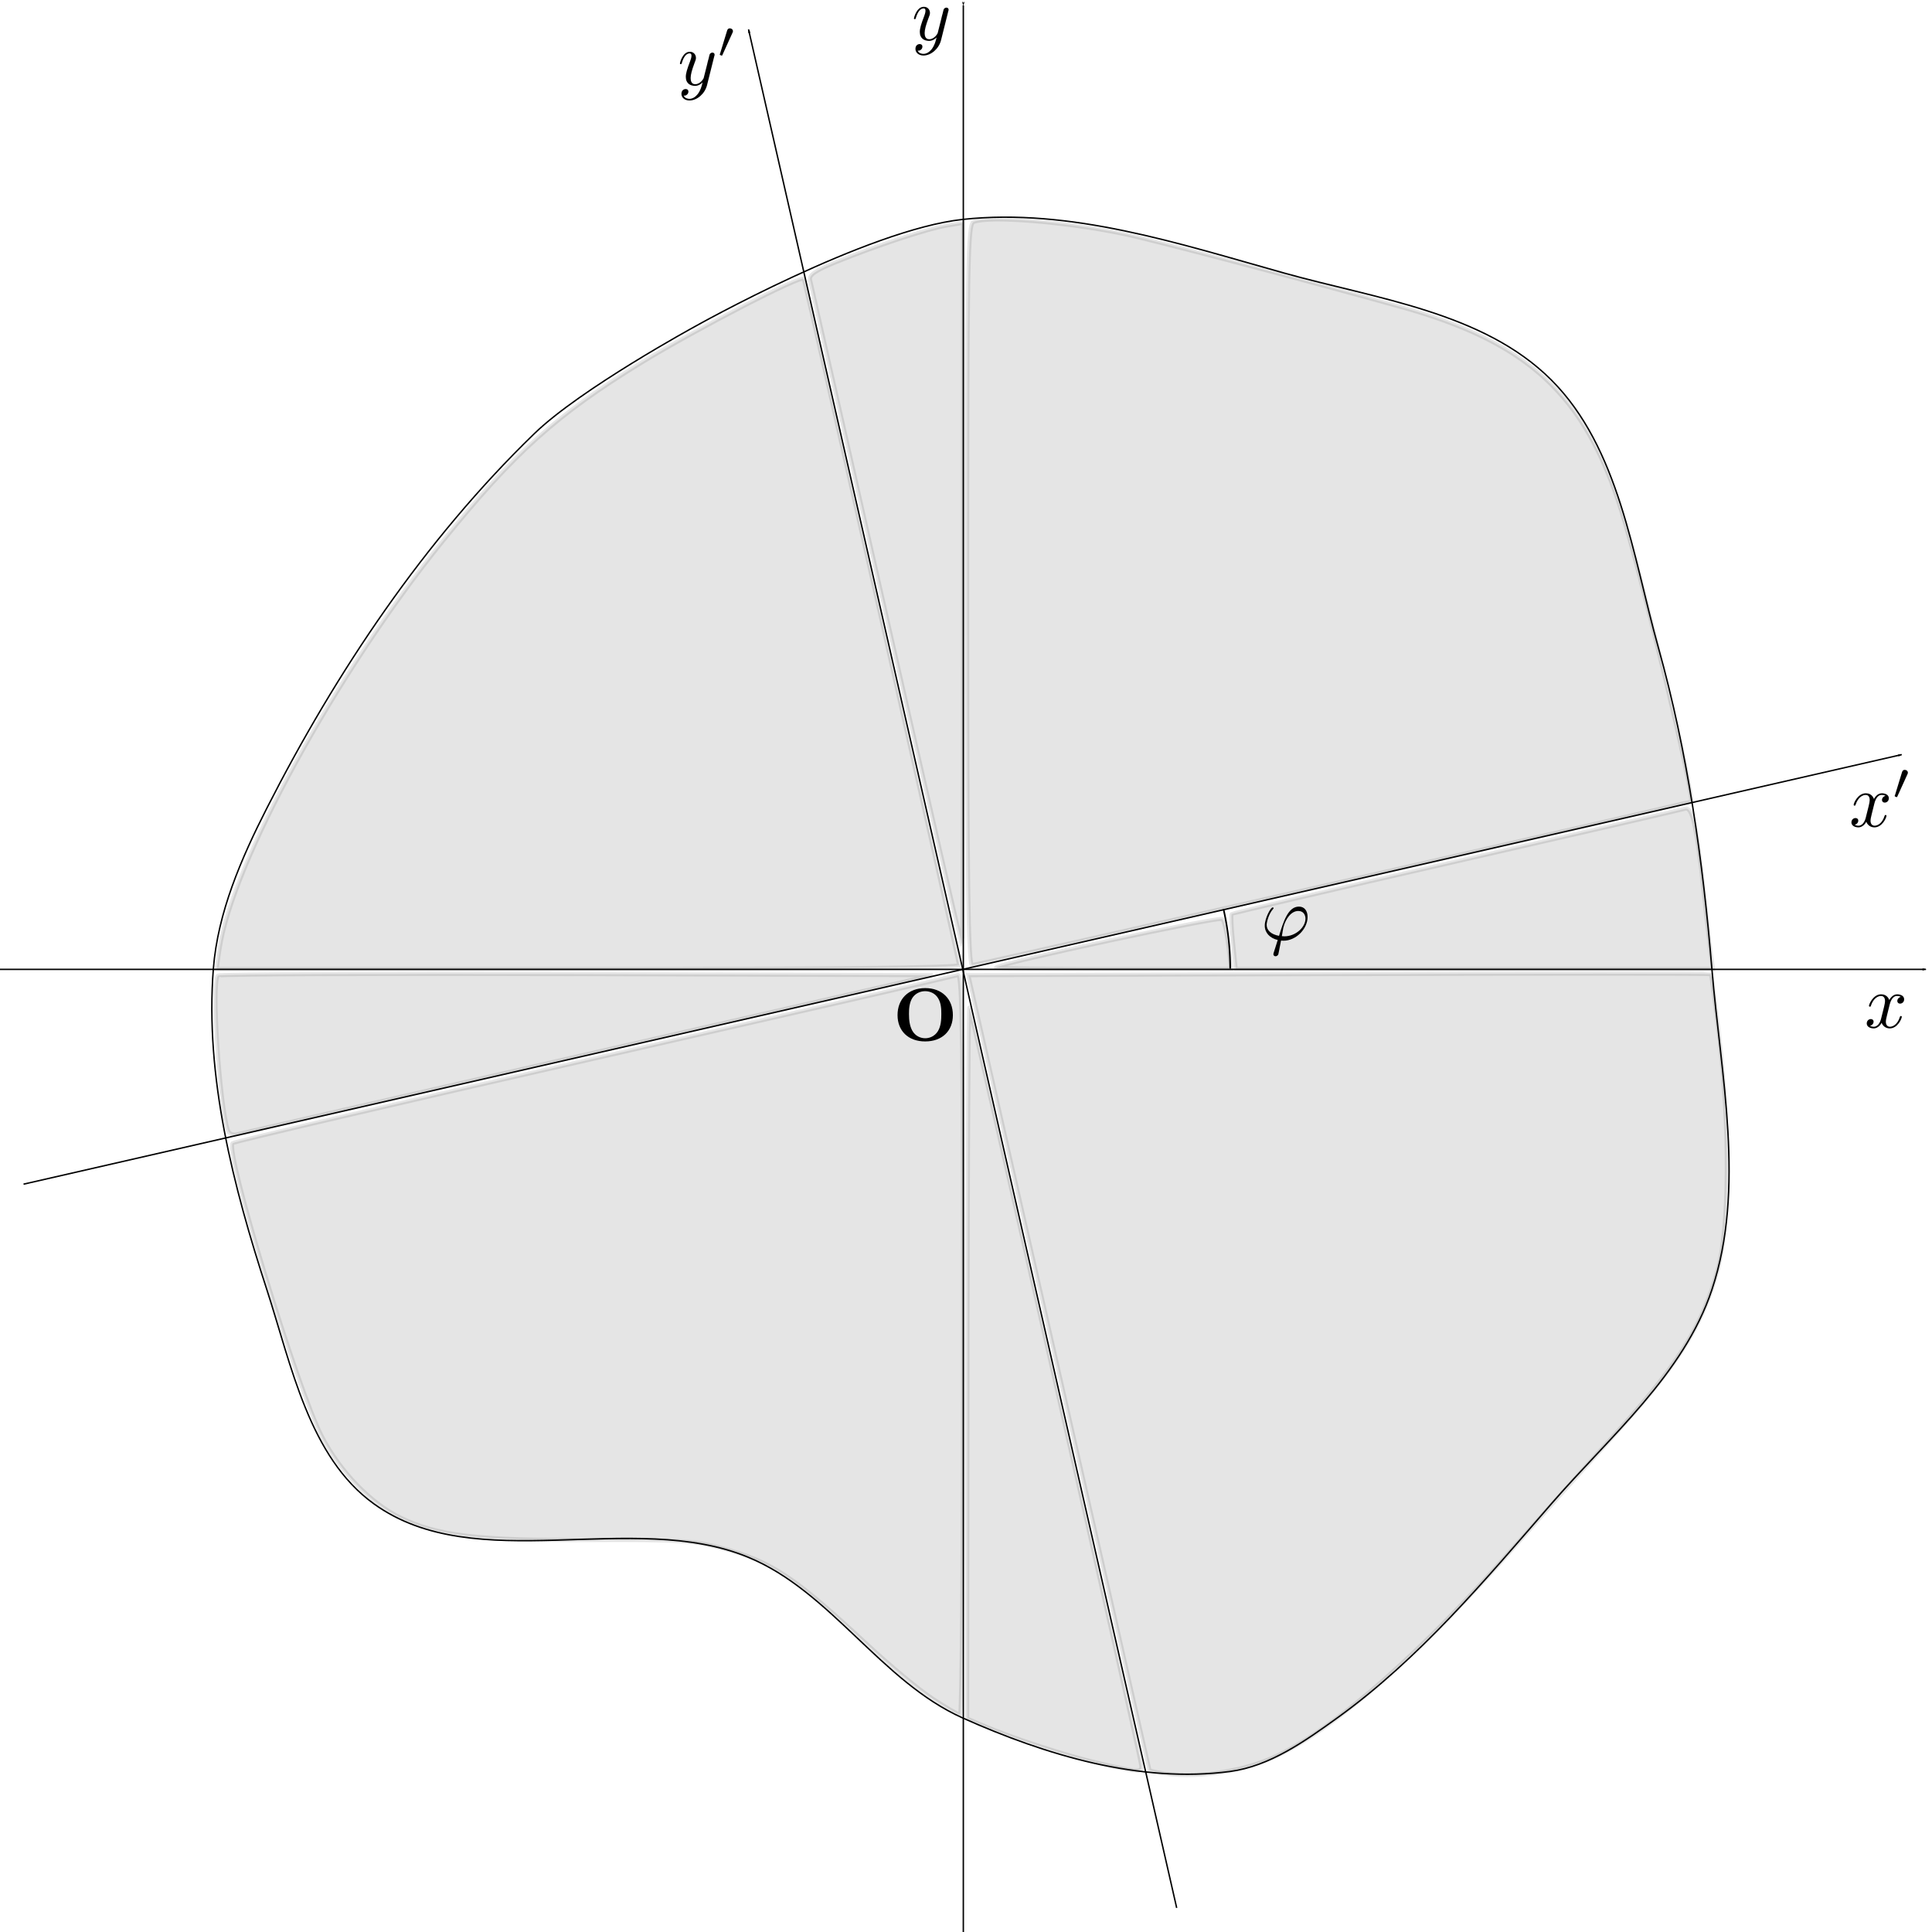 <?xml version="1.0" encoding="UTF-8" standalone="no"?>
<svg
   xmlns:ns1="http://www.iki.fi/pav/software/textext/"
   xmlns:dc="http://purl.org/dc/elements/1.1/"
   xmlns:cc="http://creativecommons.org/ns#"
   xmlns:rdf="http://www.w3.org/1999/02/22-rdf-syntax-ns#"
   xmlns:svg="http://www.w3.org/2000/svg"
   xmlns="http://www.w3.org/2000/svg"
   xmlns:sodipodi="http://sodipodi.sourceforge.net/DTD/sodipodi-0.dtd"
   xmlns:inkscape="http://www.inkscape.org/namespaces/inkscape"
   sodipodi:docname="Figura4_1.svg"
   inkscape:version="1.0 (4035a4fb49, 2020-05-01)"
   id="svg16"
   version="1.1"
   viewBox="0 0 361 361"
   height="36.1cm"
   width="36.1cm">
  <defs
     id="defs10">
    <marker
       inkscape:stockid="Arrow1Lstart"
       orient="auto"
       refY="0"
       refX="0"
       id="marker1409"
       style="overflow:visible"
       inkscape:isstock="true">
      <path
         id="path1407"
         d="M 0,0 5,-5 -12.5,0 5,5 Z"
         style="fill:#000000;fill-opacity:1;fill-rule:evenodd;stroke:#000000;stroke-width:1pt;stroke-opacity:1"
         transform="matrix(0.8,0,0,0.8,10,0)" />
    </marker>
    <marker
       inkscape:isstock="true"
       style="overflow:visible"
       id="marker1351"
       refX="0"
       refY="0"
       orient="auto"
       inkscape:stockid="Arrow1Lstart">
      <path
         transform="matrix(0.8,0,0,0.8,10,0)"
         style="fill:#000000;fill-opacity:1;fill-rule:evenodd;stroke:#000000;stroke-width:1pt;stroke-opacity:1"
         d="M 0,0 5,-5 -12.5,0 5,5 Z"
         id="path1349" />
    </marker>
    <marker
       inkscape:collect="always"
       inkscape:stockid="Arrow1Lstart"
       orient="auto"
       refY="0"
       refX="0"
       id="marker1269"
       style="overflow:visible"
       inkscape:isstock="true">
      <path
         id="path1267"
         d="M 0,0 5,-5 -12.5,0 5,5 Z"
         style="fill:#000000;fill-opacity:1;fill-rule:evenodd;stroke:#000000;stroke-width:1pt;stroke-opacity:1"
         transform="matrix(0.8,0,0,0.8,10,0)" />
    </marker>
    <marker
       inkscape:collect="always"
       inkscape:isstock="true"
       style="overflow:visible"
       id="Arrow1Lstart"
       refX="0"
       refY="0"
       orient="auto"
       inkscape:stockid="Arrow1Lstart">
      <path
         transform="matrix(0.8,0,0,0.8,10,0)"
         style="fill:#000000;fill-opacity:1;fill-rule:evenodd;stroke:#000000;stroke-width:1pt;stroke-opacity:1"
         d="M 0,0 5,-5 -12.5,0 5,5 Z"
         id="path851" />
    </marker>
    <marker
       inkscape:isstock="true"
       style="overflow:visible"
       id="marker1197"
       refX="0"
       refY="0"
       orient="auto"
       inkscape:stockid="Arrow1Lend">
      <path
         transform="matrix(-0.8,0,0,-0.8,-10,0)"
         style="fill:#000000;fill-opacity:1;fill-rule:evenodd;stroke:#000000;stroke-width:1pt;stroke-opacity:1"
         d="M 0,0 5,-5 -12.5,0 5,5 Z"
         id="path1195" />
    </marker>
    <marker
       inkscape:isstock="true"
       style="overflow:visible"
       id="marker1169"
       refX="0"
       refY="0"
       orient="auto"
       inkscape:stockid="Arrow1Lend">
      <path
         transform="matrix(-0.8,0,0,-0.8,-10,0)"
         style="fill:#000000;fill-opacity:1;fill-rule:evenodd;stroke:#000000;stroke-width:1pt;stroke-opacity:1"
         d="M 0,0 5,-5 -12.5,0 5,5 Z"
         id="path1167" />
    </marker>
  </defs>
  <sodipodi:namedview
     inkscape:window-maximized="0"
     inkscape:window-y="0"
     inkscape:window-x="0"
     inkscape:window-height="738"
     inkscape:window-width="1366"
     units="cm"
     showgrid="true"
     inkscape:document-rotation="0"
     inkscape:current-layer="layer1"
     inkscape:document-units="mm"
     inkscape:cy="614.76033"
     inkscape:cx="910.69321"
     inkscape:zoom="0.35"
     inkscape:pageshadow="2"
     inkscape:pageopacity="0.0"
     borderopacity="1.0"
     bordercolor="#666666"
     pagecolor="#ffffff"
     id="base">
    <inkscape:grid
       units="cm"
       id="grid18"
       type="xygrid" />
  </sodipodi:namedview>
  <g
     id="layer1"
     inkscape:groupmode="layer"
     inkscape:label="Livello 1">
    <g
       transform="translate(-0.132,1)"
       id="g1652">
      <path
         style="fill:none;stroke:#000000;stroke-width:0.265;stroke-linecap:butt;stroke-linejoin:miter;stroke-miterlimit:4;stroke-dasharray:none;stroke-opacity:1;marker-start:url(#Arrow1Lstart)"
         d="M 180.132,0 V 360"
         id="path20" />
      <path
         style="fill:none;stroke:#000000;stroke-width:0.265;stroke-linecap:butt;stroke-linejoin:miter;stroke-miterlimit:3.9;stroke-dasharray:none;stroke-opacity:1;marker-start:url(#marker1269)"
         d="M 140,4.501 220,355.499"
         id="path24" />
      <g
         id="g1575">
        <path
           style="fill:none;stroke:#000000;stroke-width:0.265px;stroke-linecap:butt;stroke-linejoin:miter;stroke-opacity:1;marker-start:url(#marker1409)"
           d="M 360,180.132 H 0"
           id="path22" />
        <path
           id="path26"
           d="M 355.469,140 4.531,220.265"
           style="fill:none;stroke:#000000;stroke-width:0.265px;stroke-linecap:butt;stroke-linejoin:miter;stroke-opacity:1;marker-start:url(#marker1351)" />
        <path
           d="m 230,-180 a 50,50 0 0 1 -1.251,11.117"
           sodipodi:arc-type="arc"
           sodipodi:open="true"
           sodipodi:end="0.22420964"
           sodipodi:start="0"
           sodipodi:ry="50"
           sodipodi:rx="50"
           sodipodi:cy="-180"
           sodipodi:cx="180"
           sodipodi:type="arc"
           transform="scale(1,-1)"
           id="path1459"
           style="fill:none;stroke:#000000;stroke-width:0.3;stroke-miterlimit:3.9;stroke-dasharray:none" />
        <path
           sodipodi:nodetypes="ssssssscssssssasss"
           id="path1461"
           d="M 180,320 C 164.785,313.197 155.398,296.378 140,290 118.224,280.98 89.121,293.782 70,280 57.907,271.284 54.61,254.176 50,240 43.73,220.718 38.414,200.214 40,180 40.825,169.491 45.217,159.393 50,150 63.012,124.448 79.4,99.946 100,80 c 8.634,-8.36 30,-20 30,-20 0,0 32.153,-18.071 50,-20 20.158,-2.179 40.474,4.537 60,10 17.287,4.837 37.307,7.307 50,20 12.693,12.693 15.163,32.713 20,50 5.463,19.526 8.328,39.793 10,60 1.65,19.932 6.325,41.026 0,60 -5.27,15.811 -19.08,27.409 -30,40 -12.355,14.245 -24.703,28.975 -40,40 -6.047,4.358 -12.612,9.011 -20,10 -16.846,2.256 -34.484,-3.062 -50,-10 z"
           style="fill:none;stroke:#000000;stroke-width:0.265px;stroke-linecap:butt;stroke-linejoin:miter;stroke-opacity:1" />
        <path
           transform="scale(0.265)"
           id="path1463"
           d="m 155.212,665.957 c 8.779,-60.554 82.393,-195.246 157.412,-288.019 50.618,-62.597 80.215,-89.209 140.015,-125.896 38.272,-23.479 113.712,-62.425 114.621,-59.173 2.605,9.32 109.49,481.681 109.49,483.873 0,1.79 -93.592,2.786 -261.753,2.786 H 153.245 Z"
           style="opacity:0.102;fill:#000000;fill-opacity:1;stroke:#000000;stroke-width:2.857;stroke-miterlimit:3.9;stroke-dasharray:none" />
        <path
           transform="scale(0.265)"
           id="path1465"
           d="M 625.477,430.228 C 596.49,302.557 572.28,196.028 571.676,193.495 c -0.808,-3.387 4.059,-6.689 18.417,-12.493 29.317,-11.85 64.362,-23.442 77.673,-25.69 l 11.842,-2.001 v 254.537 c 0,139.995 -0.321,254.53 -0.714,254.523 -0.393,-0.009 -24.43,-104.472 -53.417,-232.143 z"
           style="opacity:0.102;fill:#000000;fill-opacity:1;stroke:#000000;stroke-width:2.857;stroke-miterlimit:3.9;stroke-dasharray:none" />
        <path
           transform="scale(0.265)"
           id="path1467"
           d="m 682.465,415.548 c 0,-235.474 0.444,-261.293 4.519,-262.857 11.293,-4.333 64.149,-0.127 105.481,8.394 19.507,4.022 124.127,31.581 195.714,51.557 89.929,25.093 129.601,61.76 155.438,143.663 14.194,44.994 52.082,202.61 49.287,205.033 -1.094,0.948 -503.899,115.333 -506.973,115.333 -2.691,0 -3.466,-58.363 -3.466,-261.123 z"
           style="opacity:0.102;fill:#000000;fill-opacity:1;stroke:#000000;stroke-width:2.857;stroke-miterlimit:3.9;stroke-dasharray:none" />
        <path
           transform="scale(0.265)"
           id="path1469"
           d="m 869.886,660.597 c -1.067,-10.412 -1.486,-19.385 -0.931,-19.939 0.555,-0.555 71.643,-17.153 157.974,-36.885 86.331,-19.732 159.076,-36.516 161.656,-37.298 5.308,-1.608 8.363,12.416 13.736,63.053 1.667,15.714 3.683,33.393 4.479,39.286 l 1.448,10.714 H 1040.036 871.826 Z"
           style="opacity:0.102;fill:#000000;fill-opacity:1;stroke:#000000;stroke-width:2.857;stroke-miterlimit:3.9;stroke-dasharray:none" />
        <path
           transform="scale(0.265)"
           id="path1471"
           d="m 702.703,678.468 c 3.601,-3.206 157.842,-36.259 159.721,-34.227 1.236,1.336 3.129,9.822 4.206,18.858 l 1.96,16.429 h -83.539 c -45.946,0 -83.003,-0.477 -82.348,-1.06 z"
           style="opacity:0.102;fill:#000000;fill-opacity:1;stroke:#000000;stroke-width:2.857;stroke-miterlimit:3.9;stroke-dasharray:none" />
        <path
           transform="scale(0.265)"
           id="path1473"
           d="m 817.465,1246.083 c -3.536,-0.681 -6.445,-1.47 -6.466,-1.754 -0.021,-0.284 -28.767,-126.516 -63.881,-280.516 l -63.844,-280 261.485,-0.729 c 143.817,-0.401 261.78,-0.401 262.141,0 0.361,0.401 3.007,20.658 5.881,45.015 7.438,63.039 6.98,134.115 -1.052,163.267 -11.485,41.686 -28.162,67.677 -79.552,123.981 -17.158,18.799 -45.278,50.252 -62.488,69.895 -66.128,75.477 -127.377,129.521 -168.975,149.096 -24.448,11.505 -59.107,16.395 -83.249,11.745 z"
           style="opacity:0.102;fill:#000000;fill-opacity:1;stroke:#000000;stroke-width:2.857;stroke-miterlimit:3.9;stroke-dasharray:none" />
        <path
           transform="scale(0.265)"
           id="path1475"
           d="m 775.322,1239.473 c -22.615,-5.231 -61.418,-17.908 -82.143,-26.835 l -10.714,-4.615 0.226,-252.105 c 0.124,-138.657 0.713,-250.819 1.309,-249.247 2.076,5.474 121.322,531.183 121.322,534.864 0,4.598 -1.724,4.479 -30,-2.061 z"
           style="opacity:0.102;fill:#000000;fill-opacity:1;stroke:#000000;stroke-width:2.857;stroke-miterlimit:3.9;stroke-dasharray:none" />
        <path
           transform="scale(0.265)"
           id="path1477"
           d="m 658.155,1193.998 c -9.415,-6.184 -29.981,-23.22 -45.7,-37.857 -52.058,-48.472 -67.933,-58.993 -103.093,-68.319 -20.227,-5.365 -30.024,-5.968 -92.926,-5.711 -79.118,0.322 -107.37,-3.018 -133.586,-15.794 -20.906,-10.189 -42.239,-32.203 -55.228,-56.994 -17.088,-32.614 -68.693,-201.996 -63.091,-207.084 1.221,-1.109 116.006,-27.937 255.078,-59.618 139.071,-31.681 254.464,-58.154 256.429,-58.828 2.84,-0.976 3.571,52.291 3.571,260.112 0,143.736 -0.975,261.339 -2.167,261.339 -1.192,0 -9.87,-5.06 -19.286,-11.245 z"
           style="opacity:0.102;fill:#000000;fill-opacity:1;stroke:#000000;stroke-width:2.857;stroke-miterlimit:3.9;stroke-dasharray:none" />
        <path
           transform="scale(0.265)"
           id="path1479"
           d="m 161.256,793.424 c -6.001,-18.283 -11.621,-104.749 -7.109,-109.353 0.925,-0.944 114.711,-1.388 252.857,-0.987 l 251.175,0.73 -242.857,55.491 c -133.571,30.52 -245.092,56.059 -247.822,56.753 -2.731,0.694 -5.541,-0.491 -6.244,-2.634 z"
           style="opacity:0.102;fill:#000000;fill-opacity:1;stroke:#000000;stroke-width:2.857;stroke-miterlimit:3.9;stroke-dasharray:none" />
        <g
           transform="matrix(1.411,0,0,1.411,167.841,183.63)"
           ns1:version="1.0.1"
           ns1:texconverter="pdflatex"
           ns1:pdfconverter="inkscape"
           ns1:text="$\\mathbf{O}$"
           ns1:preamble="C:\\Users\\claum\\AppData\\Roaming\\inkscape\\extensions\\textext\\default_packages.tex"
           ns1:scale="4.0"
           ns1:alignment="middle center"
           ns1:jacobian_sqrt="1.41111"
           id="g1523">
          <defs
             id="id-cfb83a57-1944-4644-9eb4-2d4641e21e11">
            <g
               id="id-4b1f35ff-7811-449f-99e3-95627682a1e4">
              <symbol
                 id="id-9809cf78-5642-4109-aa4f-eed694206068"
                 overflow="visible">
                <path
                   id="id-0f6dfde1-9234-4624-b117-f8d9bd5ea560"
                   d=""
                   style="stroke:none" />
              </symbol>
              <symbol
                 id="id-2e4842f4-5fa1-4c4f-a2f1-adaf0a3948a6"
                 overflow="visible">
                <path
                   id="id-acc3356c-4477-44f8-9ef1-e35775498700"
                   d="m 7.969,-3.375 c 0,-2.156 -1.453,-3.578 -3.656,-3.578 -2.281,0 -3.672,1.484 -3.672,3.578 0,2.062 1.391,3.484 3.656,3.484 2.297,0 3.672,-1.438 3.672,-3.484 z m -3.672,3.062 c -0.594,0 -1.312,-0.281 -1.719,-1.031 C 2.25,-1.969 2.156,-2.672 2.156,-3.531 c 0,-0.641 0.031,-1.484 0.469,-2.156 0.422,-0.609 1.078,-0.859 1.672,-0.859 0.641,0 1.328,0.281 1.719,0.938 0.391,0.641 0.422,1.406 0.422,2.078 0,0.703 -0.031,1.594 -0.453,2.281 -0.453,0.719 -1.156,0.938 -1.688,0.938 z m 0,0"
                   style="stroke:none" />
              </symbol>
            </g>
          </defs>
          <g
             transform="translate(-149.353,-127.812)"
             id="id-ba9387b1-1897-4ac8-89f8-50e378d89a4f">
            <g
               id="id-98196c3a-2558-4e48-83ed-6468b179d810"
               style="fill:#000000;fill-opacity:1">
              <g
                 transform="translate(148.712,134.765)"
                 id="g1519">
                <path
                   id="id-c91796bf-4210-4a15-a768-8454e473b714"
                   d="m 7.969,-3.375 c 0,-2.156 -1.453,-3.578 -3.656,-3.578 -2.281,0 -3.672,1.484 -3.672,3.578 0,2.062 1.391,3.484 3.656,3.484 2.297,0 3.672,-1.438 3.672,-3.484 z m -3.672,3.062 c -0.594,0 -1.312,-0.281 -1.719,-1.031 C 2.25,-1.969 2.156,-2.672 2.156,-3.531 c 0,-0.641 0.031,-1.484 0.469,-2.156 0.422,-0.609 1.078,-0.859 1.672,-0.859 0.641,0 1.328,0.281 1.719,0.938 0.391,0.641 0.422,1.406 0.422,2.078 0,0.703 -0.031,1.594 -0.453,2.281 -0.453,0.719 -1.156,0.938 -1.688,0.938 z m 0,0"
                   style="stroke:none" />
              </g>
            </g>
          </g>
        </g>
      </g>
    </g>
    <g
       transform="matrix(1.411,0,0,1.411,348.805,185.789)"
       ns1:version="1.0.1"
       ns1:texconverter="pdflatex"
       ns1:pdfconverter="inkscape"
       ns1:text="$x$"
       ns1:preamble="C:\\Users\\claum\\AppData\\Roaming\\inkscape\\extensions\\textext\\default_packages.tex"
       ns1:scale="4.0"
       ns1:alignment="middle center"
       ns1:jacobian_sqrt="1.41111"
       id="g1757">
      <defs
         id="id-d5b1d9b5-3396-4581-a992-dc39383bfe98">
        <g
           id="id-d9bf0f40-cf16-4f21-85b8-07ef7540d962">
          <symbol
             id="id-3dacb2e0-1a9c-49a5-9489-ddc51d15d84d"
             overflow="visible">
            <path
               id="id-7aa1862b-4fc3-4fcf-ac04-5822d5ca7fbb"
               d=""
               style="stroke:none" />
          </symbol>
          <symbol
             id="id-2b77c538-c918-4b19-a2a7-7d09928f8c1e"
             overflow="visible">
            <path
               id="id-d42cd3ac-331c-4dd1-9c32-30303122ac53"
               d="M 3.328,-3.016 C 3.391,-3.266 3.625,-4.188 4.312,-4.188 c 0.047,0 0.297,0 0.5,0.125 C 4.531,-4 4.344,-3.766 4.344,-3.516 c 0,0.156 0.109,0.344 0.375,0.344 0.219,0 0.531,-0.172 0.531,-0.578 0,-0.516 -0.578,-0.656 -0.922,-0.656 -0.578,0 -0.922,0.531 -1.047,0.75 -0.25,-0.656 -0.781,-0.75 -1.078,-0.75 -1.031,0 -1.609,1.281 -1.609,1.531 0,0.109 0.109,0.109 0.125,0.109 0.078,0 0.109,-0.031 0.125,-0.109 0.344,-1.062 1,-1.312 1.344,-1.312 0.188,0 0.531,0.094 0.531,0.672 0,0.312 -0.172,0.969 -0.531,2.375 -0.156,0.609 -0.516,1.031 -0.953,1.031 -0.062,0 -0.281,0 -0.5,-0.125 0.25,-0.062 0.469,-0.266 0.469,-0.547 0,-0.266 -0.219,-0.344 -0.359,-0.344 -0.312,0 -0.547,0.25 -0.547,0.578 0,0.453 0.484,0.656 0.922,0.656 0.672,0 1.031,-0.703 1.047,-0.75 0.125,0.359 0.484,0.75 1.078,0.75 1.031,0 1.594,-1.281 1.594,-1.531 0,-0.109 -0.078,-0.109 -0.109,-0.109 -0.094,0 -0.109,0.047 -0.141,0.109 -0.328,1.078 -1,1.312 -1.312,1.312 -0.391,0 -0.547,-0.312 -0.547,-0.656 0,-0.219 0.047,-0.438 0.156,-0.875 z m 0,0"
               style="stroke:none" />
          </symbol>
        </g>
      </defs>
      <g
         transform="translate(-149.009,-130.359)"
         id="id-c32bc041-b406-4246-9881-82a47defcf1d">
        <g
           id="id-4a5e9b56-9316-4733-8ef4-7f15b6408af1"
           style="fill:#000000;fill-opacity:1">
          <g
             transform="translate(148.712,134.765)"
             id="g1753">
            <path
               id="id-c3c6bc60-bf40-45e2-a9e1-03bcd4b49a4f"
               d="M 3.328,-3.016 C 3.391,-3.266 3.625,-4.188 4.312,-4.188 c 0.047,0 0.297,0 0.5,0.125 C 4.531,-4 4.344,-3.766 4.344,-3.516 c 0,0.156 0.109,0.344 0.375,0.344 0.219,0 0.531,-0.172 0.531,-0.578 0,-0.516 -0.578,-0.656 -0.922,-0.656 -0.578,0 -0.922,0.531 -1.047,0.75 -0.25,-0.656 -0.781,-0.75 -1.078,-0.75 -1.031,0 -1.609,1.281 -1.609,1.531 0,0.109 0.109,0.109 0.125,0.109 0.078,0 0.109,-0.031 0.125,-0.109 0.344,-1.062 1,-1.312 1.344,-1.312 0.188,0 0.531,0.094 0.531,0.672 0,0.312 -0.172,0.969 -0.531,2.375 -0.156,0.609 -0.516,1.031 -0.953,1.031 -0.062,0 -0.281,0 -0.5,-0.125 0.25,-0.062 0.469,-0.266 0.469,-0.547 0,-0.266 -0.219,-0.344 -0.359,-0.344 -0.312,0 -0.547,0.25 -0.547,0.578 0,0.453 0.484,0.656 0.922,0.656 0.672,0 1.031,-0.703 1.047,-0.75 0.125,0.359 0.484,0.75 1.078,0.75 1.031,0 1.594,-1.281 1.594,-1.531 0,-0.109 -0.078,-0.109 -0.109,-0.109 -0.094,0 -0.109,0.047 -0.141,0.109 -0.328,1.078 -1,1.312 -1.312,1.312 -0.391,0 -0.547,-0.312 -0.547,-0.656 0,-0.219 0.047,-0.438 0.156,-0.875 z m 0,0"
               style="stroke:none" />
          </g>
        </g>
      </g>
    </g>
    <g
       transform="matrix(1.411 0 0 1.411 345.943 143.85)"
       ns1:version="1.0.1"
       ns1:texconverter="pdflatex"
       ns1:pdfconverter="inkscape"
       ns1:text="$x'$"
       ns1:preamble="C:\\Users\\claum\\AppData\\Roaming\\inkscape\\extensions\\textext\\default_packages.tex"
       ns1:scale="4.0"
       ns1:alignment="middle center"
       ns1:jacobian_sqrt="1.41111"
       id="g1869">
      <defs
         id="id-2a186dbd-121a-44b7-a18f-04e3708a037a">
        <g
           id="id-c6bda257-83c3-411b-819d-7cdb7ca5c8db">
          <symbol
             id="id-c71d411a-8f36-4219-85af-1cde2cb14641"
             overflow="visible">
            <path
               id="id-10f887d8-04b1-4aad-b340-f8fc56298c6e"
               d=""
               style="stroke:none" />
          </symbol>
          <symbol
             id="id-4f6bd9b4-77c4-4670-8b4d-450d53ff5635"
             overflow="visible">
            <path
               id="id-f018322a-a51b-4e58-803d-f147f0f1f602"
               d="M 3.328,-3.016 C 3.391,-3.266 3.625,-4.188 4.312,-4.188 c 0.047,0 0.297,0 0.5,0.125 C 4.531,-4 4.344,-3.766 4.344,-3.516 c 0,0.156 0.109,0.344 0.375,0.344 0.219,0 0.531,-0.172 0.531,-0.578 0,-0.516 -0.578,-0.656 -0.922,-0.656 -0.578,0 -0.922,0.531 -1.047,0.75 -0.25,-0.656 -0.781,-0.75 -1.078,-0.75 -1.031,0 -1.609,1.281 -1.609,1.531 0,0.109 0.109,0.109 0.125,0.109 0.078,0 0.109,-0.031 0.125,-0.109 0.344,-1.062 1,-1.312 1.344,-1.312 0.188,0 0.531,0.094 0.531,0.672 0,0.312 -0.172,0.969 -0.531,2.375 -0.156,0.609 -0.516,1.031 -0.953,1.031 -0.062,0 -0.281,0 -0.5,-0.125 0.25,-0.062 0.469,-0.266 0.469,-0.547 0,-0.266 -0.219,-0.344 -0.359,-0.344 -0.312,0 -0.547,0.25 -0.547,0.578 0,0.453 0.484,0.656 0.922,0.656 0.672,0 1.031,-0.703 1.047,-0.75 0.125,0.359 0.484,0.75 1.078,0.75 1.031,0 1.594,-1.281 1.594,-1.531 0,-0.109 -0.078,-0.109 -0.109,-0.109 -0.094,0 -0.109,0.047 -0.141,0.109 -0.328,1.078 -1,1.312 -1.312,1.312 -0.391,0 -0.547,-0.312 -0.547,-0.656 0,-0.219 0.047,-0.438 0.156,-0.875 z m 0,0"
               style="stroke:none" />
          </symbol>
          <symbol
             id="id-7099292a-8bd7-4eea-bf8e-cee4f29fd6f7"
             overflow="visible">
            <path
               id="id-2f385995-4f47-4c19-a448-30a089845e67"
               d=""
               style="stroke:none" />
          </symbol>
          <symbol
             id="id-49dff864-441b-46c0-8376-6301442dd507"
             overflow="visible">
            <path
               id="id-8f248eef-b561-4b8d-9783-67fdefd85d4e"
               d="m 2.016,-3.297 c 0.062,-0.109 0.062,-0.172 0.062,-0.219 0,-0.219 -0.188,-0.375 -0.406,-0.375 -0.266,0 -0.344,0.219 -0.375,0.328 L 0.375,-0.547 c -0.016,0.016 -0.047,0.094 -0.047,0.109 0,0.078 0.219,0.156 0.281,0.156 0.047,0 0.047,-0.016 0.094,-0.125 z m 0,0"
               style="stroke:none" />
          </symbol>
        </g>
      </defs>
      <g
         transform="translate(-149.009, -127.258)"
         id="id-6576db01-cbd6-47b7-9862-fa104d54cdc1">
        <g
           id="id-f6422249-5eb8-4242-ad40-559314ea15e7"
           style="fill:#000000;fill-opacity:1">
          <g
             transform="translate(148.712, 134.765)"
             id="g1861">
            <path
               id="id-70b04ac2-cf2f-4a48-ac38-47fff10c265b"
               d="M 3.328,-3.016 C 3.391,-3.266 3.625,-4.188 4.312,-4.188 c 0.047,0 0.297,0 0.5,0.125 C 4.531,-4 4.344,-3.766 4.344,-3.516 c 0,0.156 0.109,0.344 0.375,0.344 0.219,0 0.531,-0.172 0.531,-0.578 0,-0.516 -0.578,-0.656 -0.922,-0.656 -0.578,0 -0.922,0.531 -1.047,0.75 -0.25,-0.656 -0.781,-0.75 -1.078,-0.75 -1.031,0 -1.609,1.281 -1.609,1.531 0,0.109 0.109,0.109 0.125,0.109 0.078,0 0.109,-0.031 0.125,-0.109 0.344,-1.062 1,-1.312 1.344,-1.312 0.188,0 0.531,0.094 0.531,0.672 0,0.312 -0.172,0.969 -0.531,2.375 -0.156,0.609 -0.516,1.031 -0.953,1.031 -0.062,0 -0.281,0 -0.5,-0.125 0.25,-0.062 0.469,-0.266 0.469,-0.547 0,-0.266 -0.219,-0.344 -0.359,-0.344 -0.312,0 -0.547,0.25 -0.547,0.578 0,0.453 0.484,0.656 0.922,0.656 0.672,0 1.031,-0.703 1.047,-0.75 0.125,0.359 0.484,0.75 1.078,0.75 1.031,0 1.594,-1.281 1.594,-1.531 0,-0.109 -0.078,-0.109 -0.109,-0.109 -0.094,0 -0.109,0.047 -0.141,0.109 -0.328,1.078 -1,1.312 -1.312,1.312 -0.391,0 -0.547,-0.312 -0.547,-0.656 0,-0.219 0.047,-0.438 0.156,-0.875 z m 0,0"
               style="stroke:none" />
          </g>
        </g>
        <g
           id="id-73835d85-a513-4177-bbcf-fcf6dce104f7"
           style="fill:#000000;fill-opacity:1">
          <g
             transform="translate(154.406, 131.149)"
             id="g1865">
            <path
               id="id-9985ed3f-af69-4bf2-b99f-3ea92c478a03"
               d="m 2.016,-3.297 c 0.062,-0.109 0.062,-0.172 0.062,-0.219 0,-0.219 -0.188,-0.375 -0.406,-0.375 -0.266,0 -0.344,0.219 -0.375,0.328 L 0.375,-0.547 c -0.016,0.016 -0.047,0.094 -0.047,0.109 0,0.078 0.219,0.156 0.281,0.156 0.047,0 0.047,-0.016 0.094,-0.125 z m 0,0"
               style="stroke:none" />
          </g>
        </g>
      </g>
    </g>
    <g
       transform="matrix(1.411 0 0 1.411 127.042 5.296)"
       ns1:version="1.0.1"
       ns1:texconverter="pdflatex"
       ns1:pdfconverter="inkscape"
       ns1:text="$y'$"
       ns1:preamble="C:\\Users\\claum\\AppData\\Roaming\\inkscape\\extensions\\textext\\default_packages.tex"
       ns1:scale="4.0"
       ns1:alignment="middle center"
       ns1:jacobian_sqrt="1.41111"
       id="g2020">
      <defs
         id="id-3b931f4a-d761-4a64-85d4-fe1f93647435">
        <g
           id="id-56d9107c-7ecf-438e-888c-8c800dd27bc7">
          <symbol
             id="id-4947fcab-1181-437a-b340-1b186bf31e2f"
             overflow="visible">
            <path
               id="id-84a6a0b1-1a19-4b06-877e-3632258b7cf9"
               d=""
               style="stroke:none" />
          </symbol>
          <symbol
             id="id-7e849a26-20bc-4bf1-b079-c4255c154f6d"
             overflow="visible">
            <path
               id="id-0654788c-33a3-496a-ac5f-e4dd84db26c4"
               d="m 4.844,-3.797 c 0.047,-0.141 0.047,-0.156 0.047,-0.234 0,-0.172 -0.141,-0.266 -0.297,-0.266 -0.094,0 -0.25,0.062 -0.344,0.203 -0.016,0.062 -0.109,0.359 -0.141,0.547 -0.078,0.25 -0.141,0.531 -0.203,0.797 l -0.453,1.797 c -0.031,0.141 -0.469,0.844 -1.125,0.844 -0.5,0 -0.609,-0.438 -0.609,-0.812 C 1.719,-1.375 1.891,-2 2.219,-2.875 2.375,-3.281 2.422,-3.391 2.422,-3.594 c 0,-0.438 -0.312,-0.812 -0.812,-0.812 -0.953,0 -1.312,1.453 -1.312,1.531 0,0.109 0.094,0.109 0.109,0.109 0.109,0 0.109,-0.031 0.156,-0.188 0.281,-0.938 0.672,-1.234 1.016,-1.234 0.078,0 0.25,0 0.25,0.312 0,0.25 -0.109,0.516 -0.172,0.703 -0.406,1.062 -0.578,1.625 -0.578,2.094 0,0.891 0.625,1.188 1.219,1.188 0.391,0 0.719,-0.172 1,-0.453 -0.125,0.516 -0.25,1.016 -0.641,1.547 -0.266,0.328 -0.641,0.625 -1.094,0.625 -0.141,0 -0.594,-0.031 -0.766,-0.422 0.156,0 0.297,0 0.422,-0.125 C 1.328,1.203 1.422,1.062 1.422,0.875 1.422,0.562 1.156,0.531 1.062,0.531 0.828,0.531 0.5,0.688 0.5,1.172 c 0,0.5 0.438,0.875 1.062,0.875 1.016,0 2.047,-0.906 2.328,-2.031 z m 0,0"
               style="stroke:none" />
          </symbol>
          <symbol
             id="id-93c13a89-ae2e-40e6-871a-9e84b1e65d5b"
             overflow="visible">
            <path
               id="id-03538ca1-413f-4b43-bb97-bb98fe2566dc"
               d=""
               style="stroke:none" />
          </symbol>
          <symbol
             id="id-3f790950-eaa5-4029-a386-a8631f5ec791"
             overflow="visible">
            <path
               id="id-00e33d7f-47cc-49f1-93be-5adb4517ccf0"
               d="m 2.016,-3.297 c 0.062,-0.109 0.062,-0.172 0.062,-0.219 0,-0.219 -0.188,-0.375 -0.406,-0.375 -0.266,0 -0.344,0.219 -0.375,0.328 L 0.375,-0.547 c -0.016,0.016 -0.047,0.094 -0.047,0.109 0,0.078 0.219,0.156 0.281,0.156 0.047,0 0.047,-0.016 0.094,-0.125 z m 0,0"
               style="stroke:none" />
          </symbol>
        </g>
      </defs>
      <g
         transform="translate(-149.009, -127.258)"
         id="id-8145bb19-a102-4fce-b29c-b99cafc6c242">
        <g
           id="id-9234f4d7-a232-4953-82ad-e142dcab80a3"
           style="fill:#000000;fill-opacity:1">
          <g
             transform="translate(148.712, 134.765)"
             id="g2012">
            <path
               id="id-f5f7ee0d-633d-4985-a35b-995c7ad8ddca"
               d="m 4.844,-3.797 c 0.047,-0.141 0.047,-0.156 0.047,-0.234 0,-0.172 -0.141,-0.266 -0.297,-0.266 -0.094,0 -0.25,0.062 -0.344,0.203 -0.016,0.062 -0.109,0.359 -0.141,0.547 -0.078,0.25 -0.141,0.531 -0.203,0.797 l -0.453,1.797 c -0.031,0.141 -0.469,0.844 -1.125,0.844 -0.5,0 -0.609,-0.438 -0.609,-0.812 C 1.719,-1.375 1.891,-2 2.219,-2.875 2.375,-3.281 2.422,-3.391 2.422,-3.594 c 0,-0.438 -0.312,-0.812 -0.812,-0.812 -0.953,0 -1.312,1.453 -1.312,1.531 0,0.109 0.094,0.109 0.109,0.109 0.109,0 0.109,-0.031 0.156,-0.188 0.281,-0.938 0.672,-1.234 1.016,-1.234 0.078,0 0.25,0 0.25,0.312 0,0.25 -0.109,0.516 -0.172,0.703 -0.406,1.062 -0.578,1.625 -0.578,2.094 0,0.891 0.625,1.188 1.219,1.188 0.391,0 0.719,-0.172 1,-0.453 -0.125,0.516 -0.25,1.016 -0.641,1.547 -0.266,0.328 -0.641,0.625 -1.094,0.625 -0.141,0 -0.594,-0.031 -0.766,-0.422 0.156,0 0.297,0 0.422,-0.125 C 1.328,1.203 1.422,1.062 1.422,0.875 1.422,0.562 1.156,0.531 1.062,0.531 0.828,0.531 0.5,0.688 0.5,1.172 c 0,0.5 0.438,0.875 1.062,0.875 1.016,0 2.047,-0.906 2.328,-2.031 z m 0,0"
               style="stroke:none" />
          </g>
        </g>
        <g
           id="id-0c30842b-0618-4217-b22f-2133c1c77397"
           style="fill:#000000;fill-opacity:1">
          <g
             transform="translate(153.954, 131.149)"
             id="g2016">
            <path
               id="id-afba9a8e-b988-414a-89ec-a2b1fea7e55b"
               d="m 2.016,-3.297 c 0.062,-0.109 0.062,-0.172 0.062,-0.219 0,-0.219 -0.188,-0.375 -0.406,-0.375 -0.266,0 -0.344,0.219 -0.375,0.328 L 0.375,-0.547 c -0.016,0.016 -0.047,0.094 -0.047,0.109 0,0.078 0.219,0.156 0.281,0.156 0.047,0 0.047,-0.016 0.094,-0.125 z m 0,0"
               style="stroke:none" />
          </g>
        </g>
      </g>
    </g>
    <g
       transform="matrix(1.411,0,0,1.411,170.767,1.268)"
       ns1:version="1.0.1"
       ns1:texconverter="pdflatex"
       ns1:pdfconverter="inkscape"
       ns1:text="$y$"
       ns1:preamble="C:\\Users\\claum\\AppData\\Roaming\\inkscape\\extensions\\textext\\default_packages.tex"
       ns1:scale="4.0"
       ns1:alignment="middle center"
       ns1:jacobian_sqrt="1.41111"
       id="g2181">
      <defs
         id="id-9ee022af-425c-411f-97ec-55b241320aaa">
        <g
           id="id-78bd51f5-3618-44e6-8965-42d9039ffcf2">
          <symbol
             id="id-d1d6b336-fefa-45a8-a8e7-f27cf365b8a4"
             overflow="visible">
            <path
               id="id-645bb08d-53b0-445b-800f-1d326e66cd4a"
               d=""
               style="stroke:none" />
          </symbol>
          <symbol
             id="id-e2fad580-6772-49e7-946b-efed18459b55"
             overflow="visible">
            <path
               id="id-52ee342f-d11b-454b-9b6b-1e7c75bbd7f7"
               d="m 4.844,-3.797 c 0.047,-0.141 0.047,-0.156 0.047,-0.234 0,-0.172 -0.141,-0.266 -0.297,-0.266 -0.094,0 -0.25,0.062 -0.344,0.203 -0.016,0.062 -0.109,0.359 -0.141,0.547 -0.078,0.25 -0.141,0.531 -0.203,0.797 l -0.453,1.797 c -0.031,0.141 -0.469,0.844 -1.125,0.844 -0.5,0 -0.609,-0.438 -0.609,-0.812 C 1.719,-1.375 1.891,-2 2.219,-2.875 2.375,-3.281 2.422,-3.391 2.422,-3.594 c 0,-0.438 -0.312,-0.812 -0.812,-0.812 -0.953,0 -1.312,1.453 -1.312,1.531 0,0.109 0.094,0.109 0.109,0.109 0.109,0 0.109,-0.031 0.156,-0.188 0.281,-0.938 0.672,-1.234 1.016,-1.234 0.078,0 0.25,0 0.25,0.312 0,0.25 -0.109,0.516 -0.172,0.703 -0.406,1.062 -0.578,1.625 -0.578,2.094 0,0.891 0.625,1.188 1.219,1.188 0.391,0 0.719,-0.172 1,-0.453 -0.125,0.516 -0.25,1.016 -0.641,1.547 -0.266,0.328 -0.641,0.625 -1.094,0.625 -0.141,0 -0.594,-0.031 -0.766,-0.422 0.156,0 0.297,0 0.422,-0.125 C 1.328,1.203 1.422,1.062 1.422,0.875 1.422,0.562 1.156,0.531 1.062,0.531 0.828,0.531 0.5,0.688 0.5,1.172 c 0,0.5 0.438,0.875 1.062,0.875 1.016,0 2.047,-0.906 2.328,-2.031 z m 0,0"
               style="stroke:none" />
          </symbol>
        </g>
      </defs>
      <g
         transform="translate(-149.009,-130.359)"
         id="id-f0d777eb-074c-41bb-bbc2-9ba30cf59d98">
        <g
           id="id-8c8f8b07-619e-4f00-bb39-792e2973ba76"
           style="fill:#000000;fill-opacity:1">
          <g
             transform="translate(148.712,134.765)"
             id="g2177">
            <path
               id="id-0d7059c5-c69b-41dd-9664-ef7f250063d7"
               d="m 4.844,-3.797 c 0.047,-0.141 0.047,-0.156 0.047,-0.234 0,-0.172 -0.141,-0.266 -0.297,-0.266 -0.094,0 -0.25,0.062 -0.344,0.203 -0.016,0.062 -0.109,0.359 -0.141,0.547 -0.078,0.25 -0.141,0.531 -0.203,0.797 l -0.453,1.797 c -0.031,0.141 -0.469,0.844 -1.125,0.844 -0.5,0 -0.609,-0.438 -0.609,-0.812 C 1.719,-1.375 1.891,-2 2.219,-2.875 2.375,-3.281 2.422,-3.391 2.422,-3.594 c 0,-0.438 -0.312,-0.812 -0.812,-0.812 -0.953,0 -1.312,1.453 -1.312,1.531 0,0.109 0.094,0.109 0.109,0.109 0.109,0 0.109,-0.031 0.156,-0.188 0.281,-0.938 0.672,-1.234 1.016,-1.234 0.078,0 0.25,0 0.25,0.312 0,0.25 -0.109,0.516 -0.172,0.703 -0.406,1.062 -0.578,1.625 -0.578,2.094 0,0.891 0.625,1.188 1.219,1.188 0.391,0 0.719,-0.172 1,-0.453 -0.125,0.516 -0.25,1.016 -0.641,1.547 -0.266,0.328 -0.641,0.625 -1.094,0.625 -0.141,0 -0.594,-0.031 -0.766,-0.422 0.156,0 0.297,0 0.422,-0.125 C 1.328,1.203 1.422,1.062 1.422,0.875 1.422,0.562 1.156,0.531 1.062,0.531 0.828,0.531 0.5,0.688 0.5,1.172 c 0,0.5 0.438,0.875 1.062,0.875 1.016,0 2.047,-0.906 2.328,-2.031 z m 0,0"
               style="stroke:none" />
          </g>
        </g>
      </g>
    </g>
    <g
       transform="matrix(1.411,0,0,1.411,236.324,169.401)"
       ns1:version="1.0.1"
       ns1:texconverter="pdflatex"
       ns1:pdfconverter="inkscape"
       ns1:text="$\\varphi$"
       ns1:preamble="C:\\Users\\claum\\AppData\\Roaming\\inkscape\\extensions\\textext\\default_packages.tex"
       ns1:scale="4.0"
       ns1:alignment="middle center"
       ns1:jacobian_sqrt="1.41111"
       id="g2334">
      <defs
         id="id-48bae5b9-817f-467a-ab32-8f8ca18e82d9">
        <g
           id="id-bef17e65-2780-4042-8b71-7fd1c5a1727e">
          <symbol
             id="id-e1ba6d2d-a040-4cd6-85ab-60a8cbfa6b47"
             overflow="visible">
            <path
               id="id-f66150e5-bf0b-43d4-b07e-0d318b49c5b2"
               d=""
               style="stroke:none" />
          </symbol>
          <symbol
             id="id-5db16e9c-9285-4103-9201-64b35d8024cb"
             overflow="visible">
            <path
               id="id-882aaba3-4f8c-491b-81f3-5efd71d67997"
               d="M 1.688,1.688 C 1.656,1.828 1.641,1.844 1.641,1.891 c 0,0.219 0.188,0.281 0.297,0.281 0.047,0 0.266,-0.031 0.359,-0.266 C 2.328,1.828 2.375,1.5 2.656,0.094 c 0.078,0 0.156,0.016 0.328,0.016 1.656,0 3.188,-1.562 3.188,-3.141 0,-0.781 -0.391,-1.375 -1.141,-1.375 -1.438,0 -2.047,1.938 -2.641,3.875 C 1.312,-0.734 0.75,-1.281 0.75,-2 c 0,-0.281 0.234,-1.375 0.828,-2.062 0.094,-0.094 0.094,-0.109 0.094,-0.141 0,-0.031 -0.031,-0.094 -0.125,-0.094 -0.281,0 -1.047,1.453 -1.047,2.406 0,0.938 0.656,1.656 1.719,1.906 z m 1.391,-2.156 c -0.094,0 -0.109,0 -0.188,-0.016 -0.125,0 -0.125,0 -0.125,-0.031 0,-0.016 0.172,-0.938 0.188,-1.078 0.312,-1.281 1.094,-2.234 1.984,-2.234 0.688,0 0.953,0.531 0.953,1.016 0,1.125 -1.281,2.344 -2.812,2.344 z m 0,0"
               style="stroke:none" />
          </symbol>
        </g>
      </defs>
      <g
         transform="translate(-149.212,-130.359)"
         id="id-345902d0-9209-4d02-aad8-24a3cb0794cd">
        <g
           id="id-44a62694-012f-4787-9321-20472821796b"
           style="fill:#000000;fill-opacity:1">
          <g
             transform="translate(148.712,134.765)"
             id="g2330">
            <path
               id="id-6f7d56f9-497b-4d8d-9bdd-f94f6d956951"
               d="M 1.688,1.688 C 1.656,1.828 1.641,1.844 1.641,1.891 c 0,0.219 0.188,0.281 0.297,0.281 0.047,0 0.266,-0.031 0.359,-0.266 C 2.328,1.828 2.375,1.5 2.656,0.094 c 0.078,0 0.156,0.016 0.328,0.016 1.656,0 3.188,-1.562 3.188,-3.141 0,-0.781 -0.391,-1.375 -1.141,-1.375 -1.438,0 -2.047,1.938 -2.641,3.875 C 1.312,-0.734 0.75,-1.281 0.75,-2 c 0,-0.281 0.234,-1.375 0.828,-2.062 0.094,-0.094 0.094,-0.109 0.094,-0.141 0,-0.031 -0.031,-0.094 -0.125,-0.094 -0.281,0 -1.047,1.453 -1.047,2.406 0,0.938 0.656,1.656 1.719,1.906 z m 1.391,-2.156 c -0.094,0 -0.109,0 -0.188,-0.016 -0.125,0 -0.125,0 -0.125,-0.031 0,-0.016 0.172,-0.938 0.188,-1.078 0.312,-1.281 1.094,-2.234 1.984,-2.234 0.688,0 0.953,0.531 0.953,1.016 0,1.125 -1.281,2.344 -2.812,2.344 z m 0,0"
               style="stroke:none" />
          </g>
        </g>
      </g>
    </g>
  </g>
</svg>
